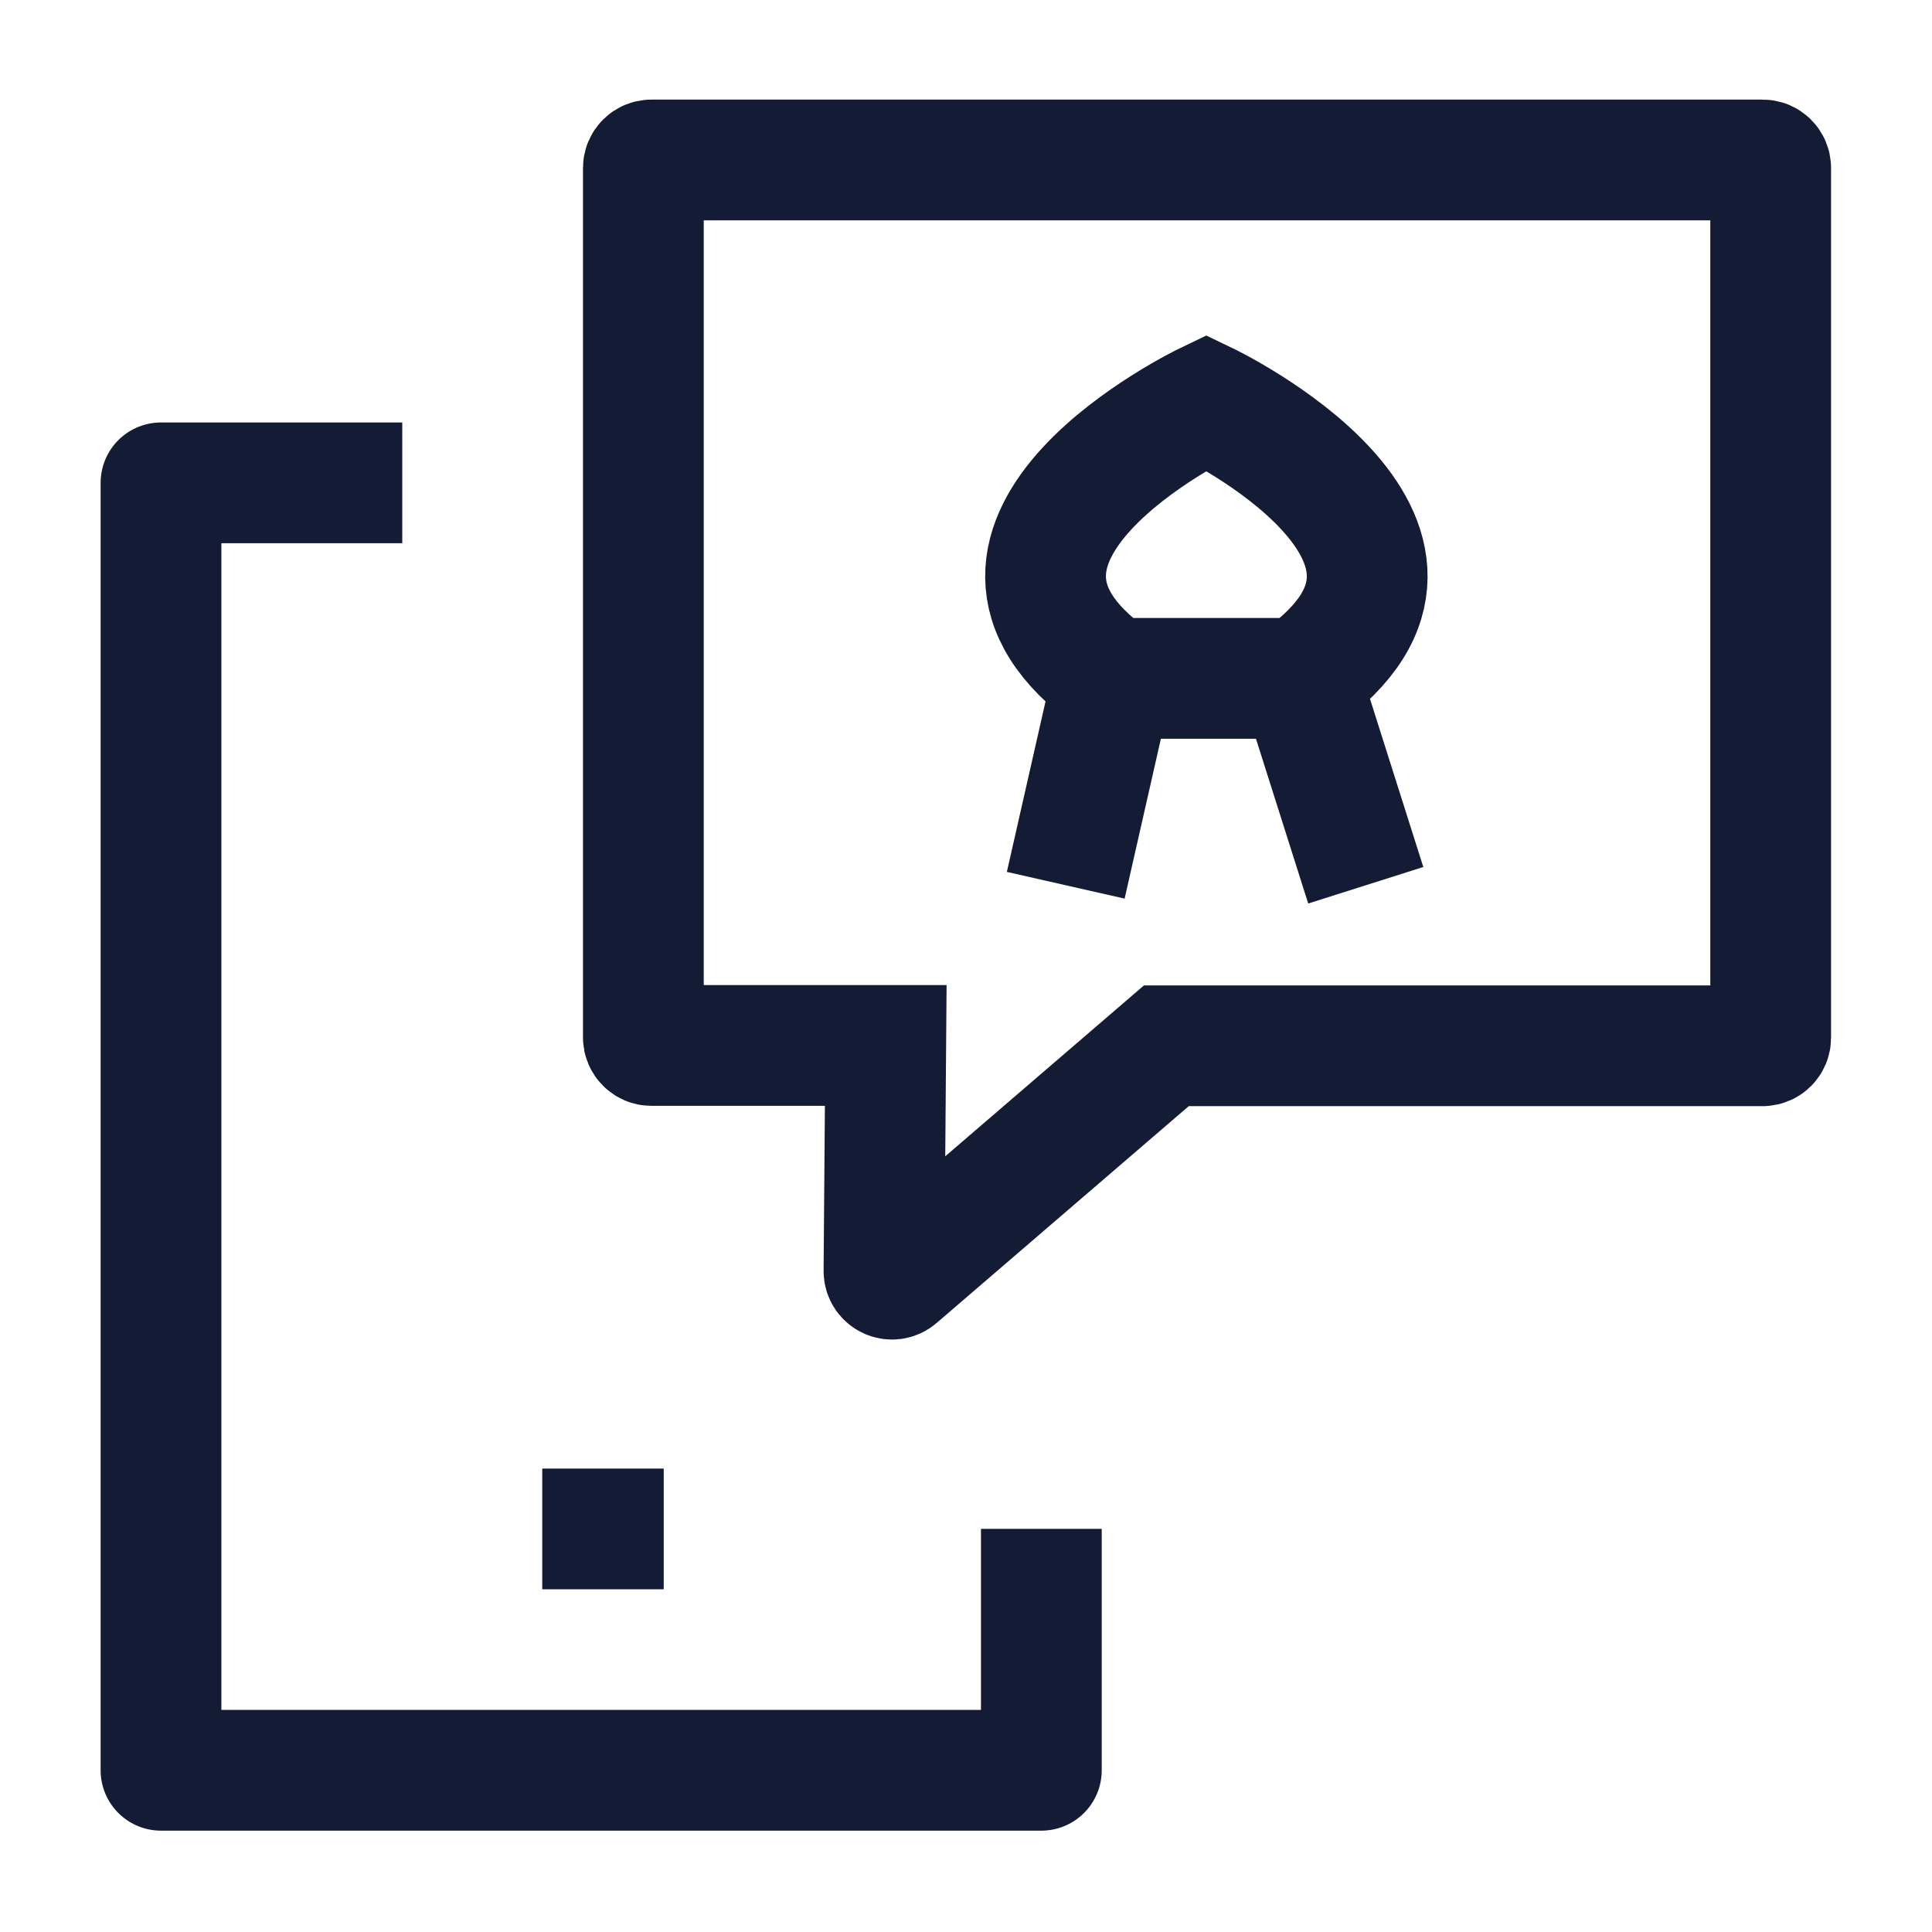 <svg width="24" height="24" viewBox="0 0 24 24" fill="none" xmlns="http://www.w3.org/2000/svg">
<path d="M12.936 18.992V21.991L2 21.991L2 5.998H4.997" stroke="#141B34" stroke-width="1.5" stroke-linejoin="round"/>
<path d="M7.486 18.993H7.495" stroke="#141B34" stroke-width="1.5" stroke-linecap="square" stroke-linejoin="round"/>
<path d="M13.822 8.427C11.415 6.713 14.985 5 14.985 5C14.985 5 18.557 6.713 16.151 8.427M13.822 8.427H16.151M13.822 8.427L13.239 10.997M16.151 8.427L16.966 10.997" stroke="#141B34" stroke-width="1.5"/>
<path d="M21.896 1.987H8.092C8.037 1.987 7.992 2.032 7.992 2.087V12.887C7.992 12.942 8.037 12.987 8.092 12.987H11.003L10.981 15.789C10.98 15.875 11.081 15.922 11.146 15.866L14.489 12.991H21.896C21.952 12.991 21.996 12.946 21.996 12.891V2.087C21.996 2.032 21.952 1.987 21.896 1.987Z" stroke="#141B34" stroke-width="1.5"/>
</svg>
